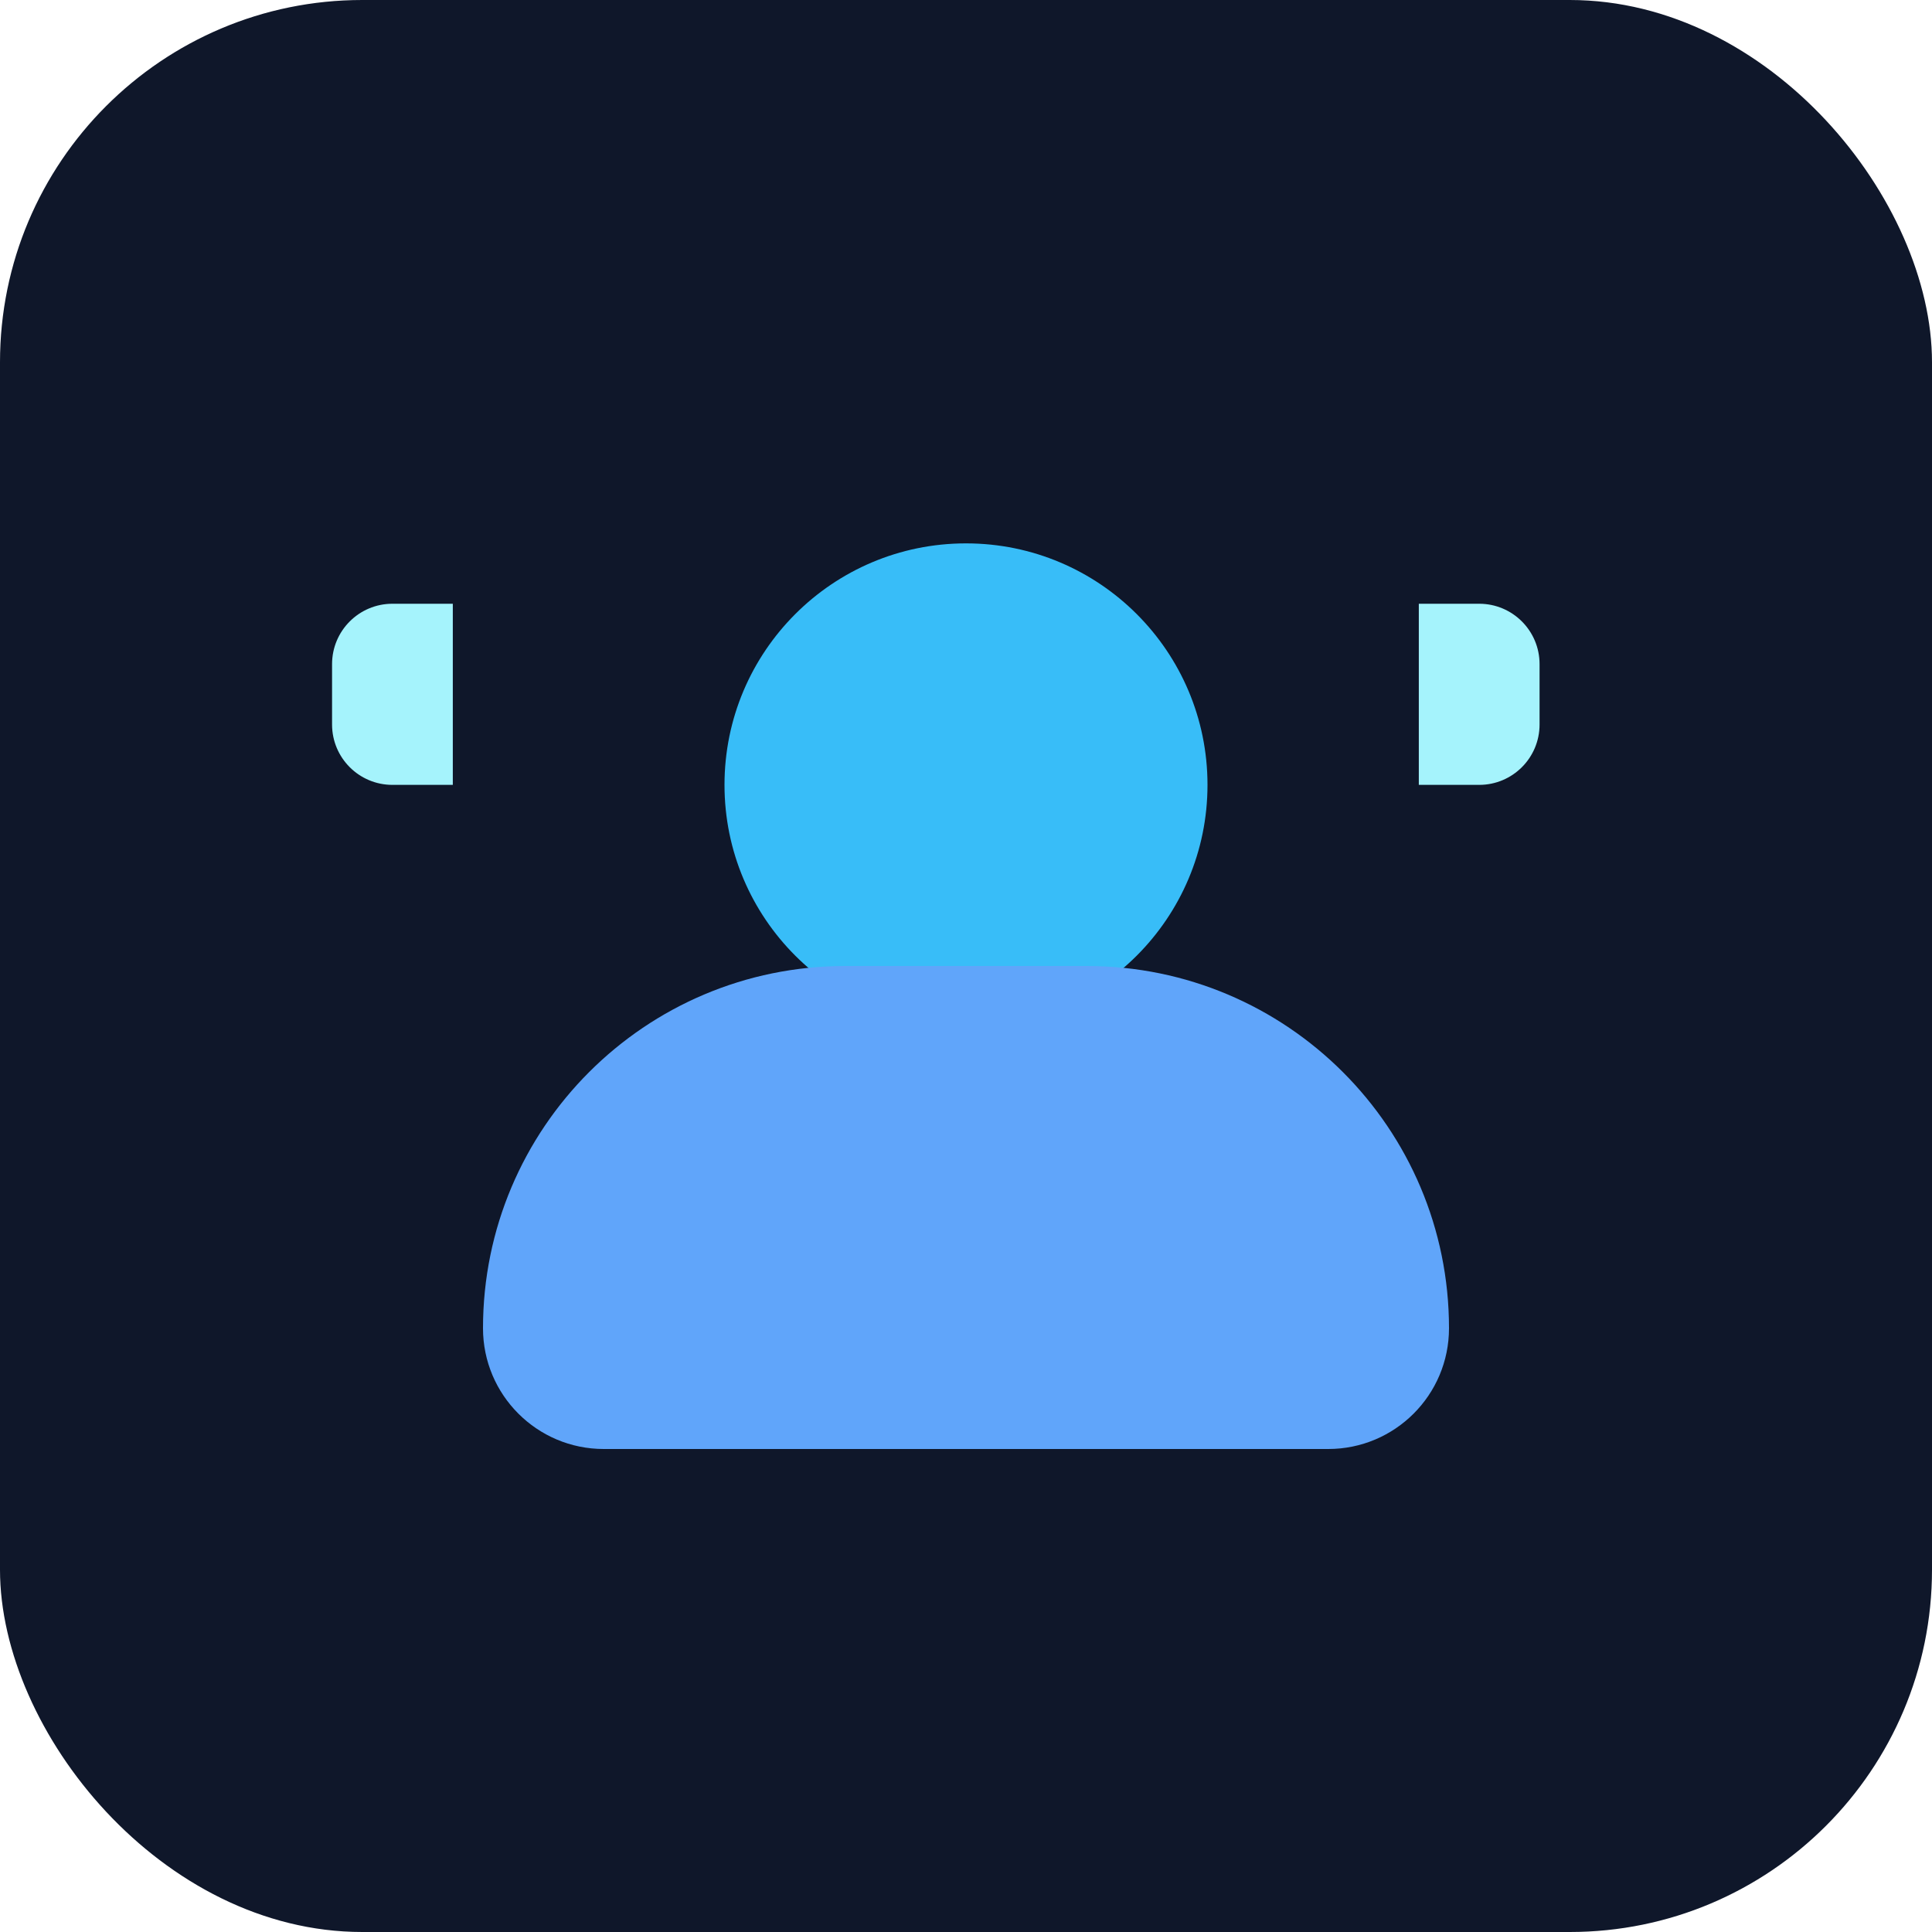 <svg width="64" height="64" viewBox="0 0 64 64" fill="none" xmlns="http://www.w3.org/2000/svg">
  <rect width="64" height="64" rx="12" fill="#0F172A"/>
  <path d="M32 18C36.418 18 40 21.582 40 26C40 30.418 36.418 34 32 34C27.582 34 24 30.418 24 26C24 21.582 27.582 18 32 18Z" fill="#38BDF8"/>
  <path d="M16 44C16 37.373 21.373 32 28 32H36C42.627 32 48 37.373 48 44C48 46.209 46.209 48 44 48H20C17.791 48 16 46.209 16 44Z" fill="#60A5FA"/>
  <path d="M47 20H49C50.105 20 51 20.895 51 22V24C51 25.105 50.105 26 49 26H47V20Z" fill="#A5F3FC"/>
  <path d="M13 20H15V26H13C11.895 26 11 25.105 11 24V22C11 20.895 11.895 20 13 20Z" fill="#A5F3FC"/>
</svg>